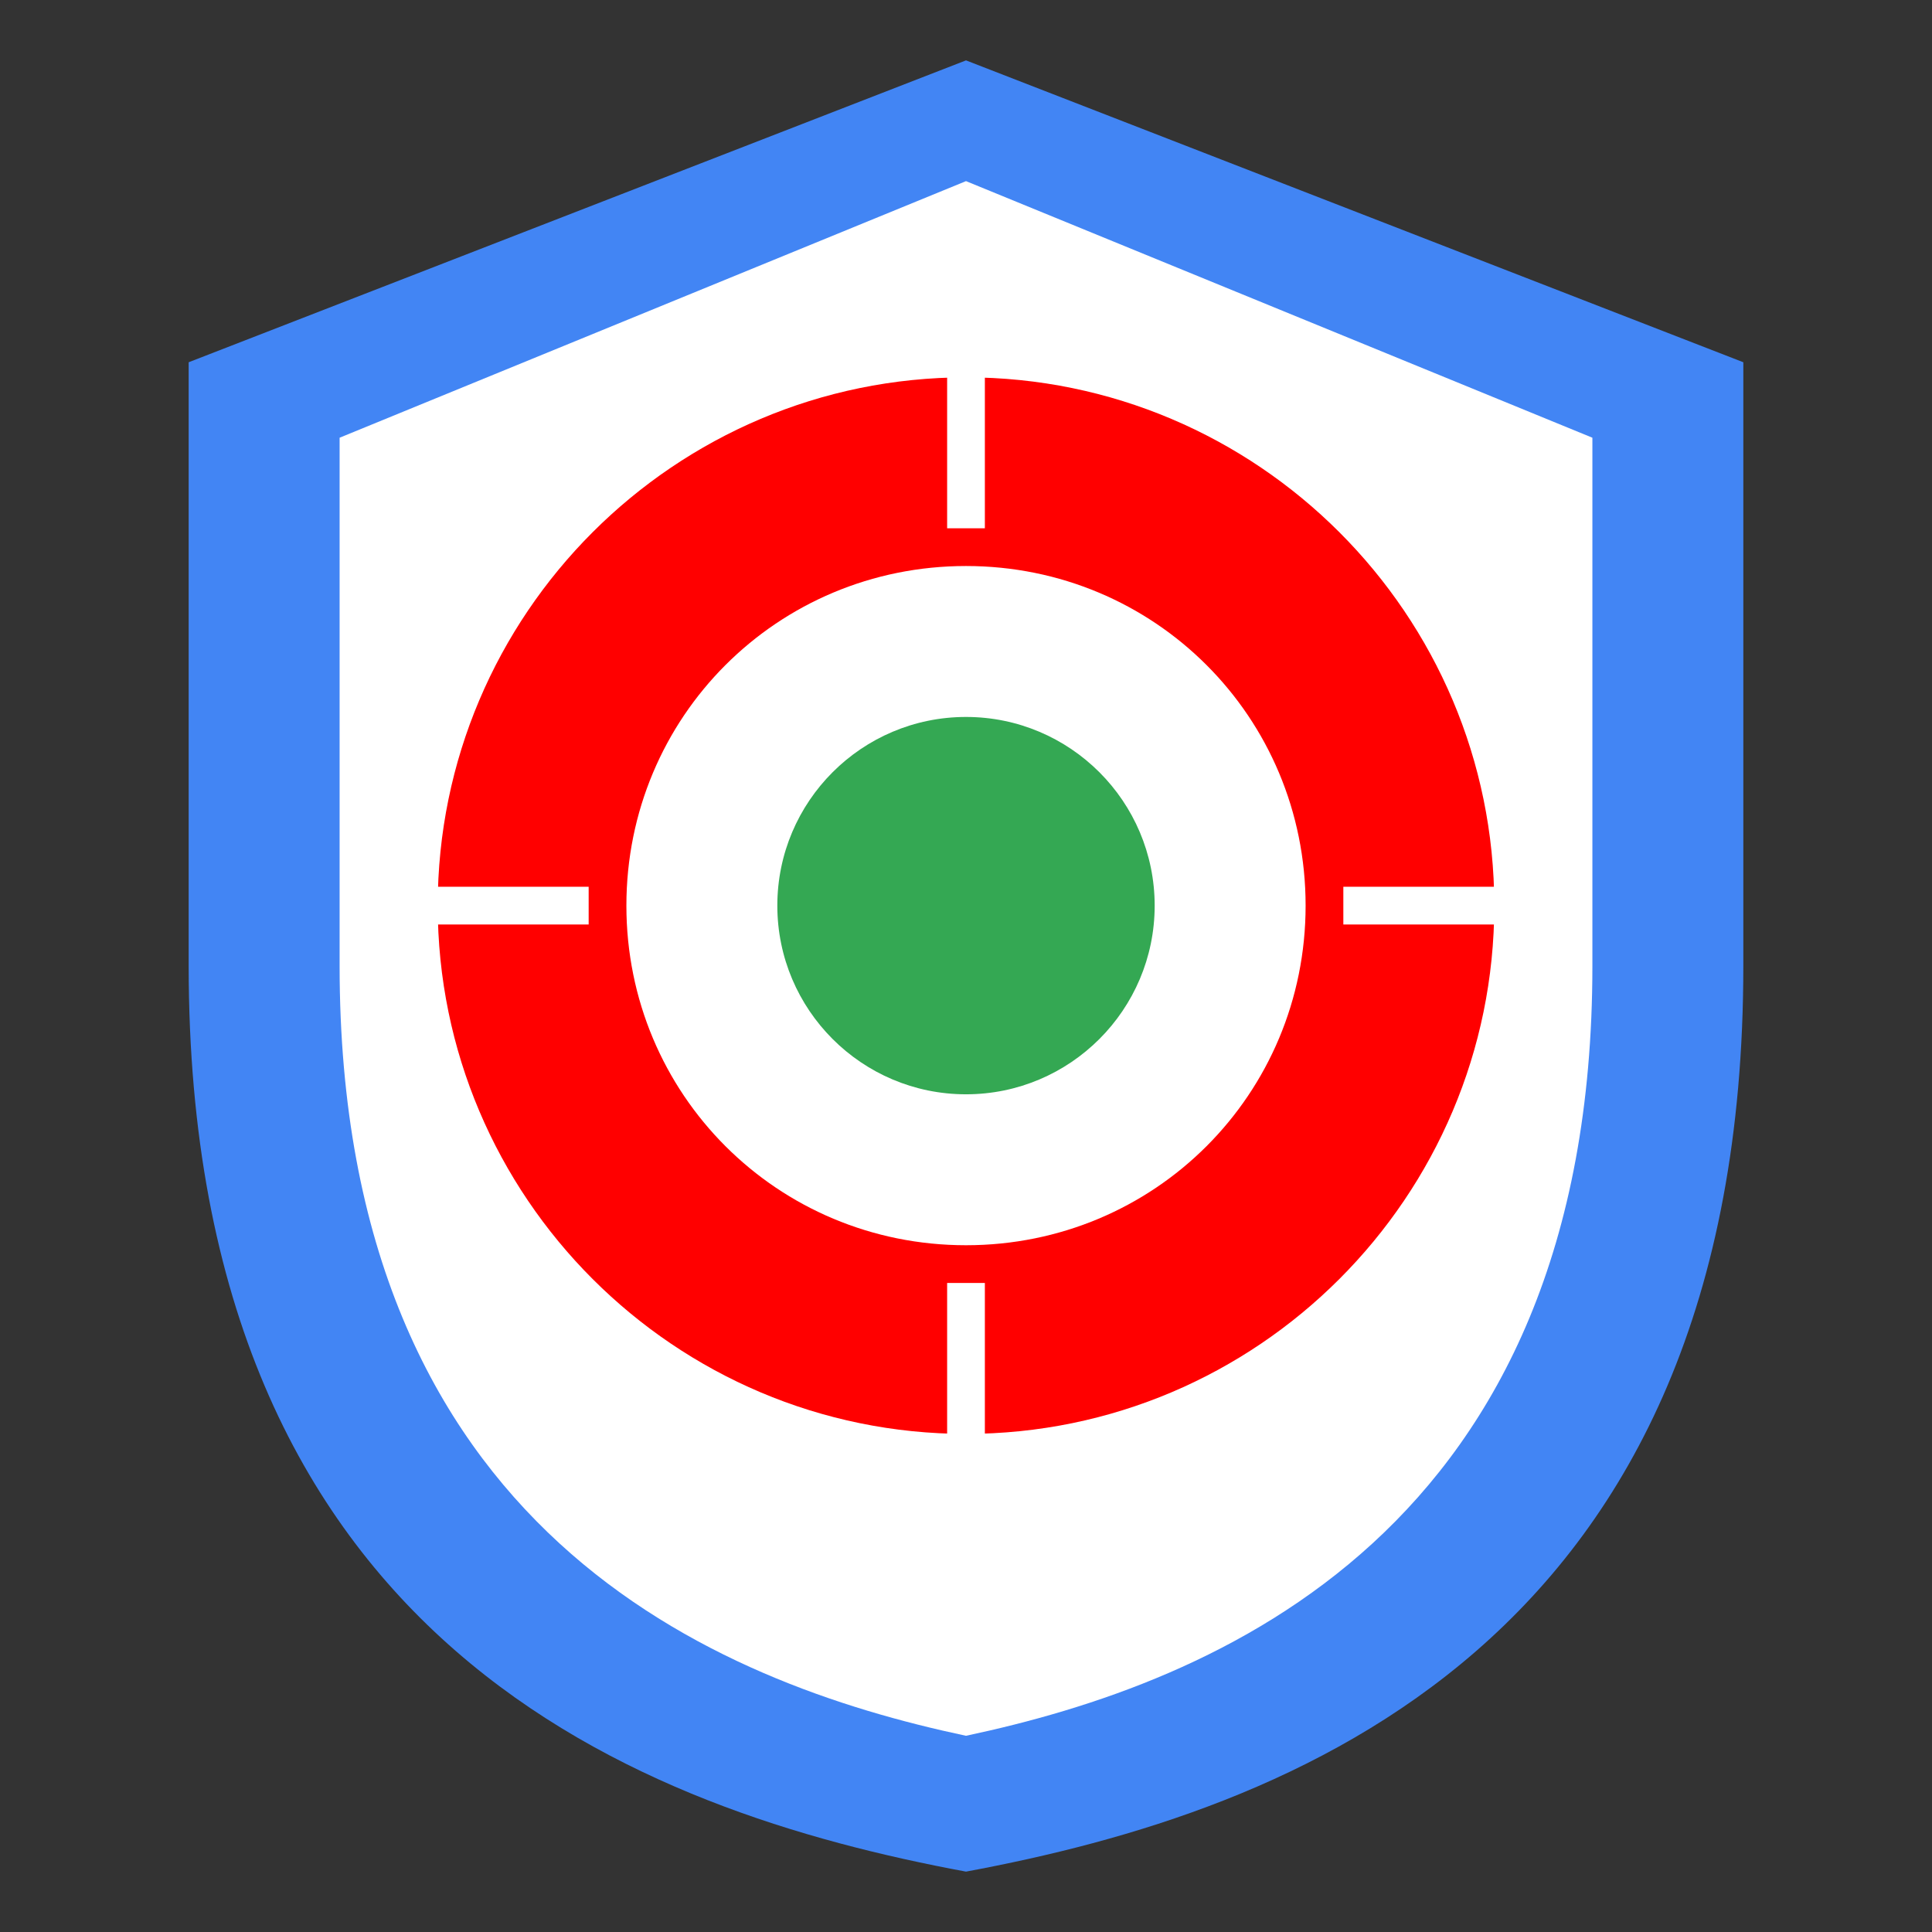 <svg xmlns="http://www.w3.org/2000/svg" viewBox="0 0 512 512" width="512" height="512">
  <rect x="0" y="0" width="512" height="512" fill="#333333" stroke="none"/>
  <!-- Background shield -->
  <path fill="#4285F4" d="M256 16L50 96v160c0 180 120 224 206 240 86-16 206-60 206-240V96L256 16z"/>
  
  <!-- Inner shield -->
  <path fill="#FFFFFF" d="M256 48L90 116v140c0 150 100 190 166 204 66-14 166-54 166-204V116L256 48z"/>
  
  <!-- YouTube play button symbol -->
  <path fill="#FF0000" d="M256 100c-77.2 0-140 62.8-140 140s62.8 140 140 140 140-62.8 140-140-62.8-140-140-140z"/>
  
  <!-- Focus eye symbol -->
  <path fill="#FFFFFF" d="M256 150c-50 0-90 40-90 90s40 90 90 90 90-40 90-90-40-90-90-90z"/>
  
  <!-- Eye pupil -->
  <path fill="#34A853" d="M256 190c-27.6 0-50 22.4-50 50s22.4 50 50 50 50-22.4 50-50-22.4-50-50-50z"/>
  
  <!-- Focus lines -->
  <path stroke="#FFFFFF" stroke-width="10" fill="none" d="M156 240H106M356 240h50M256 140V90M256 390v-50"/>
</svg> 